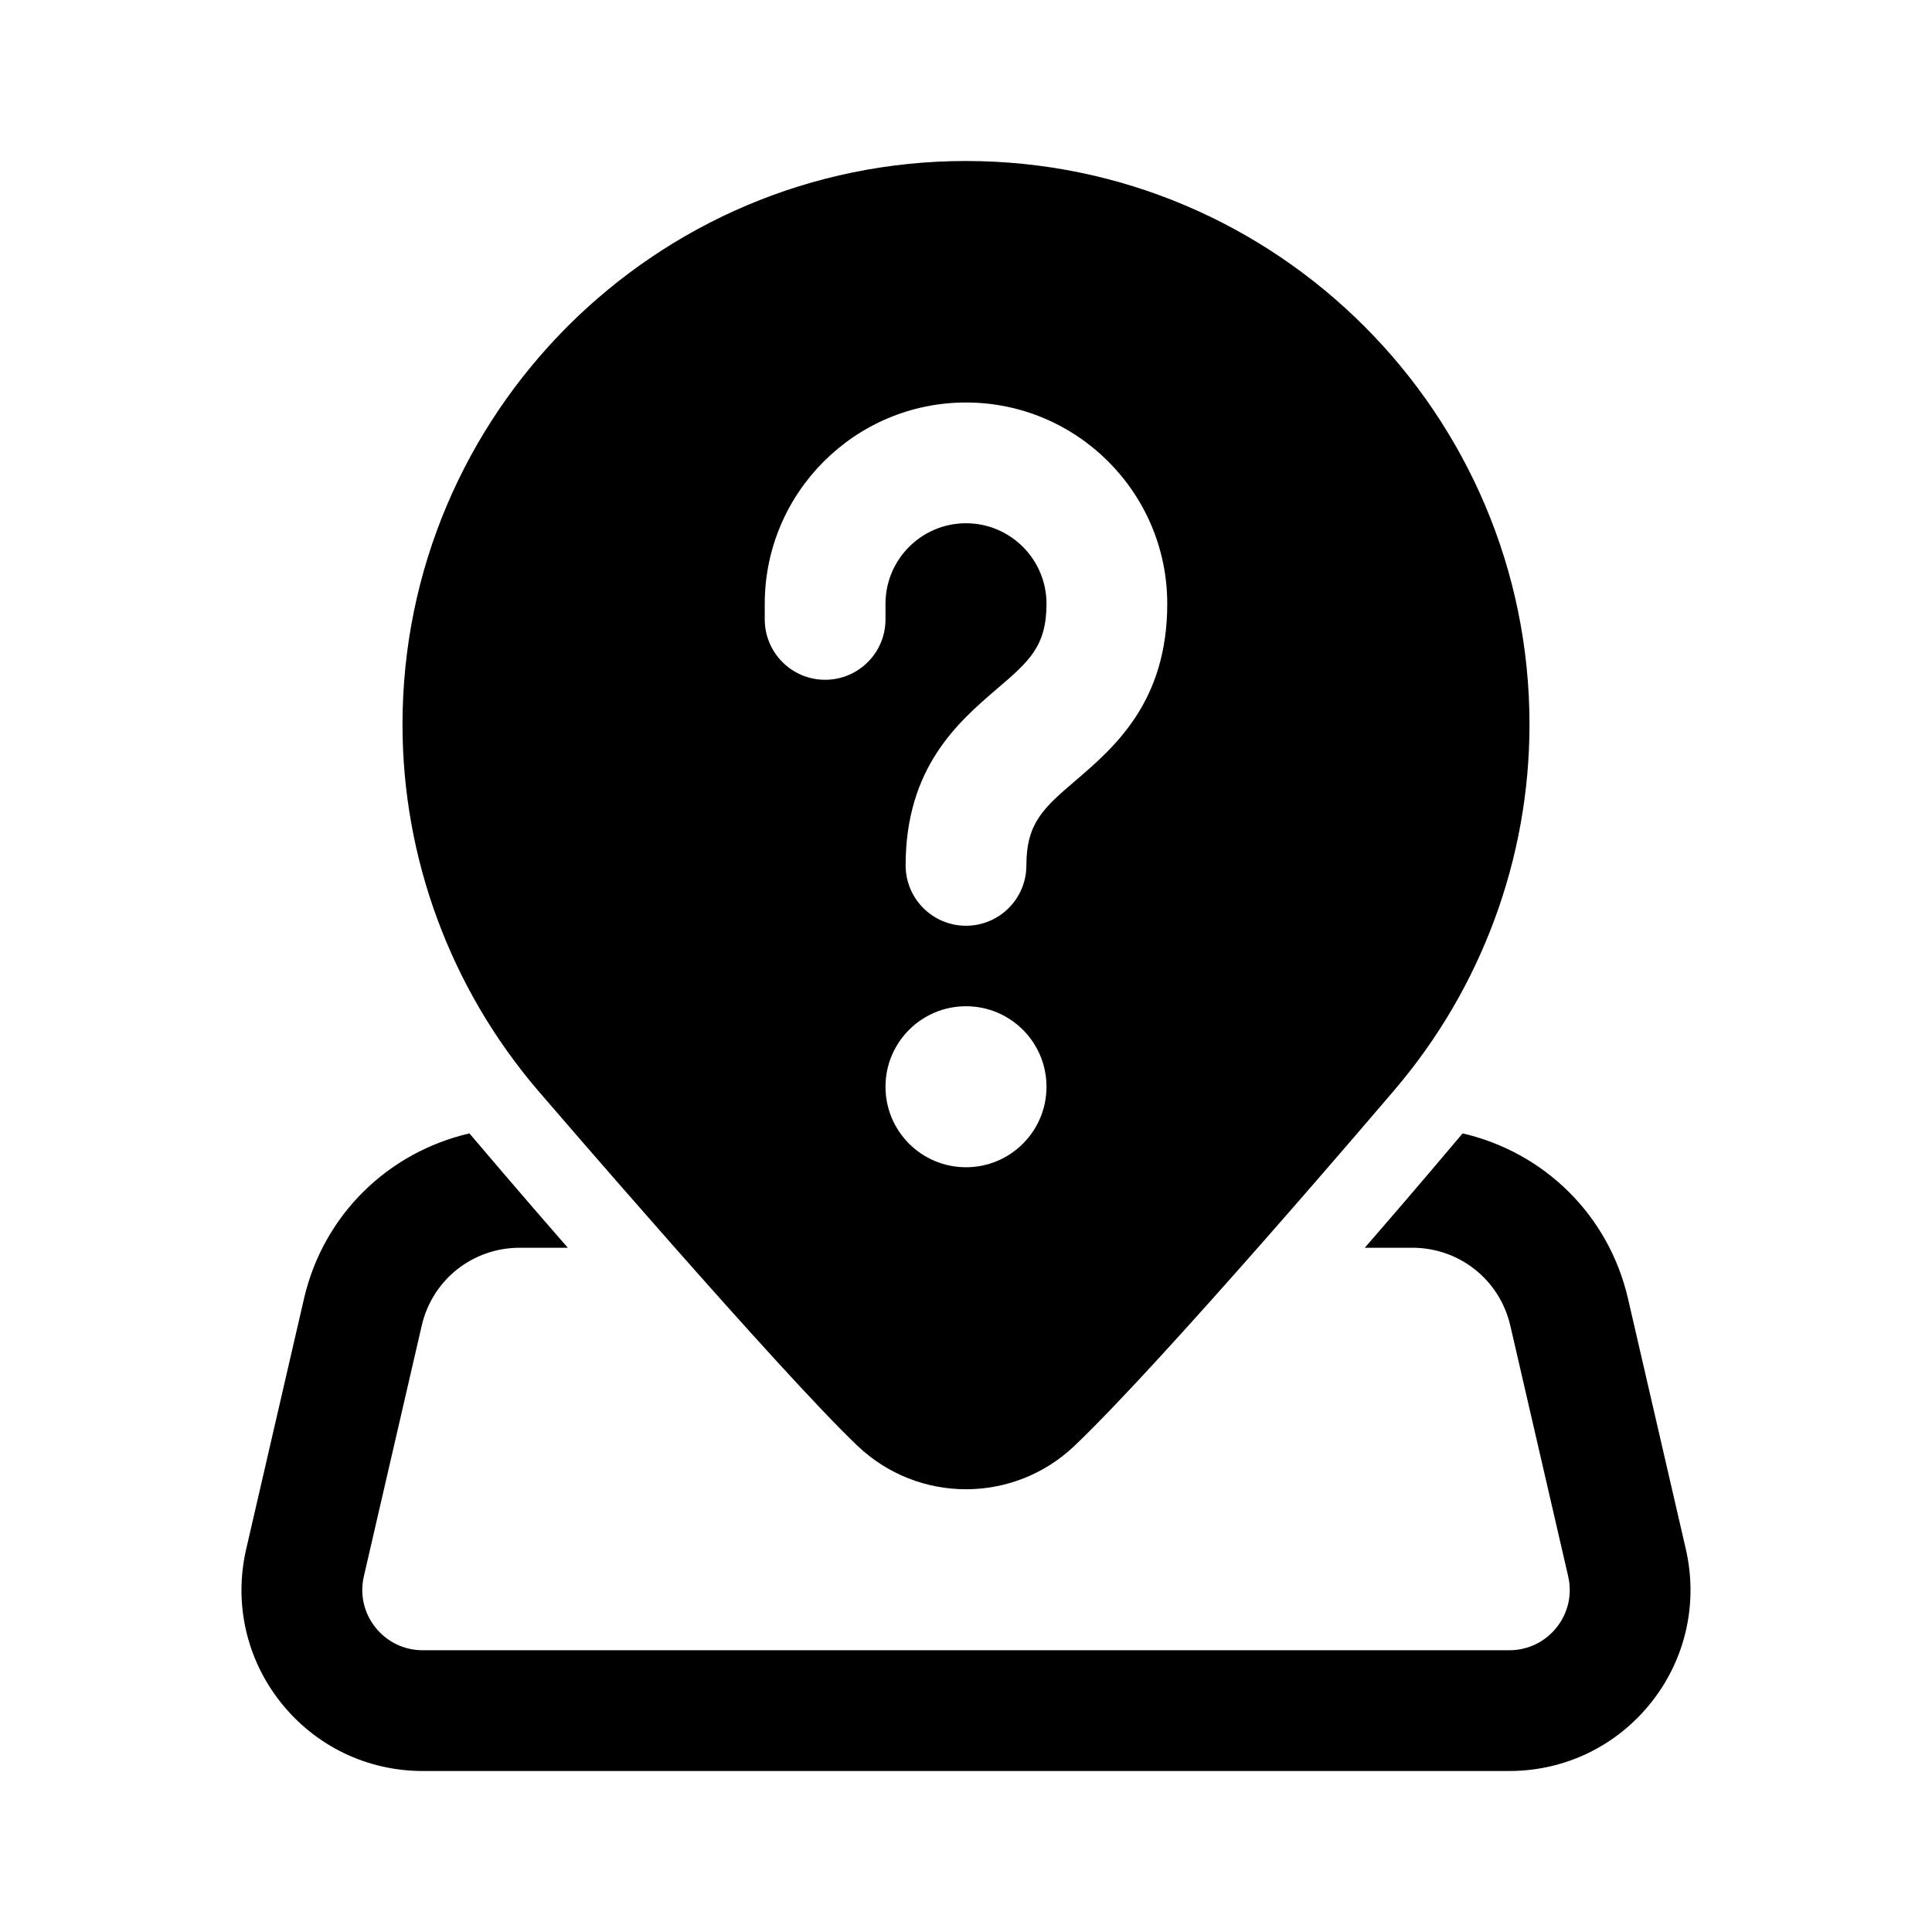 <?xml version="1.0" encoding="iso-8859-1"?>
<!-- Generator: Adobe Illustrator 25.0.0, SVG Export Plug-In . SVG Version: 6.00 Build 0)  -->
<svg version="1.1" id="Layer_1" xmlns="http://www.w3.org/2000/svg" xmlns:xlink="http://www.w3.org/1999/xlink" x="0px" y="0px"
	 viewBox="0 0 48 48" style="enable-background:new 0 0 48 48;" xml:space="preserve">
<path d="M41.884,38.488l-1.437-6.225c-0.483-2.09-2.097-3.639-4.109-4.104c-0.061,0.074-1.289,1.53-2.43,2.841h1.18
	c1.171,0,2.173,0.797,2.436,1.938l1.437,6.225c0.104,0.448-0.001,0.912-0.288,1.271C38.386,40.794,37.958,41,37.499,41H10.501
	c-0.459,0-0.887-0.206-1.173-0.566c-0.287-0.359-0.392-0.823-0.288-1.271l1.437-6.225C10.739,31.797,11.741,31,12.912,31h1.195
	c-1.137-1.3-2.381-2.765-2.444-2.841c-2.012,0.465-3.627,2.014-4.11,4.105l-1.437,6.225c-0.31,1.344,0.005,2.734,0.864,3.813
	C7.839,43.381,9.122,44,10.501,44h26.998c1.379,0,2.662-0.619,3.521-1.698C41.879,41.223,42.193,39.832,41.884,38.488z"/>
<path d="M24,4c-7.72,0-14,6.28-14,14c0,3.324,1.192,6.551,3.361,9.088c0.244,0.284,6.004,6.984,7.938,8.828
	C22.057,36.639,23.028,37,24,37s1.943-0.361,2.7-1.083c2.248-2.145,7.712-8.563,7.941-8.832C36.808,24.551,38,21.324,38,18
	C38,10.28,31.72,4,24,4z M24,29c-1.105,0-2-0.895-2-2c0-1.105,0.895-2,2-2s2,0.895,2,2C26,28.105,25.105,29,24,29z M26.727,19.389
	C25.936,20.066,25.5,20.439,25.5,21.5c0,0.828-0.672,1.5-1.5,1.5s-1.5-0.672-1.5-1.5c0-2.439,1.314-3.566,2.273-4.389
	C25.564,16.434,26,16.061,26,15c0-1.103-0.897-2-2-2s-2,0.897-2,2v0.389c0,0.828-0.672,1.5-1.5,1.5s-1.5-0.672-1.5-1.5V15
	c0-2.757,2.243-5,5-5s5,2.243,5,5C29,17.439,27.686,18.566,26.727,19.389z"/>
</svg>